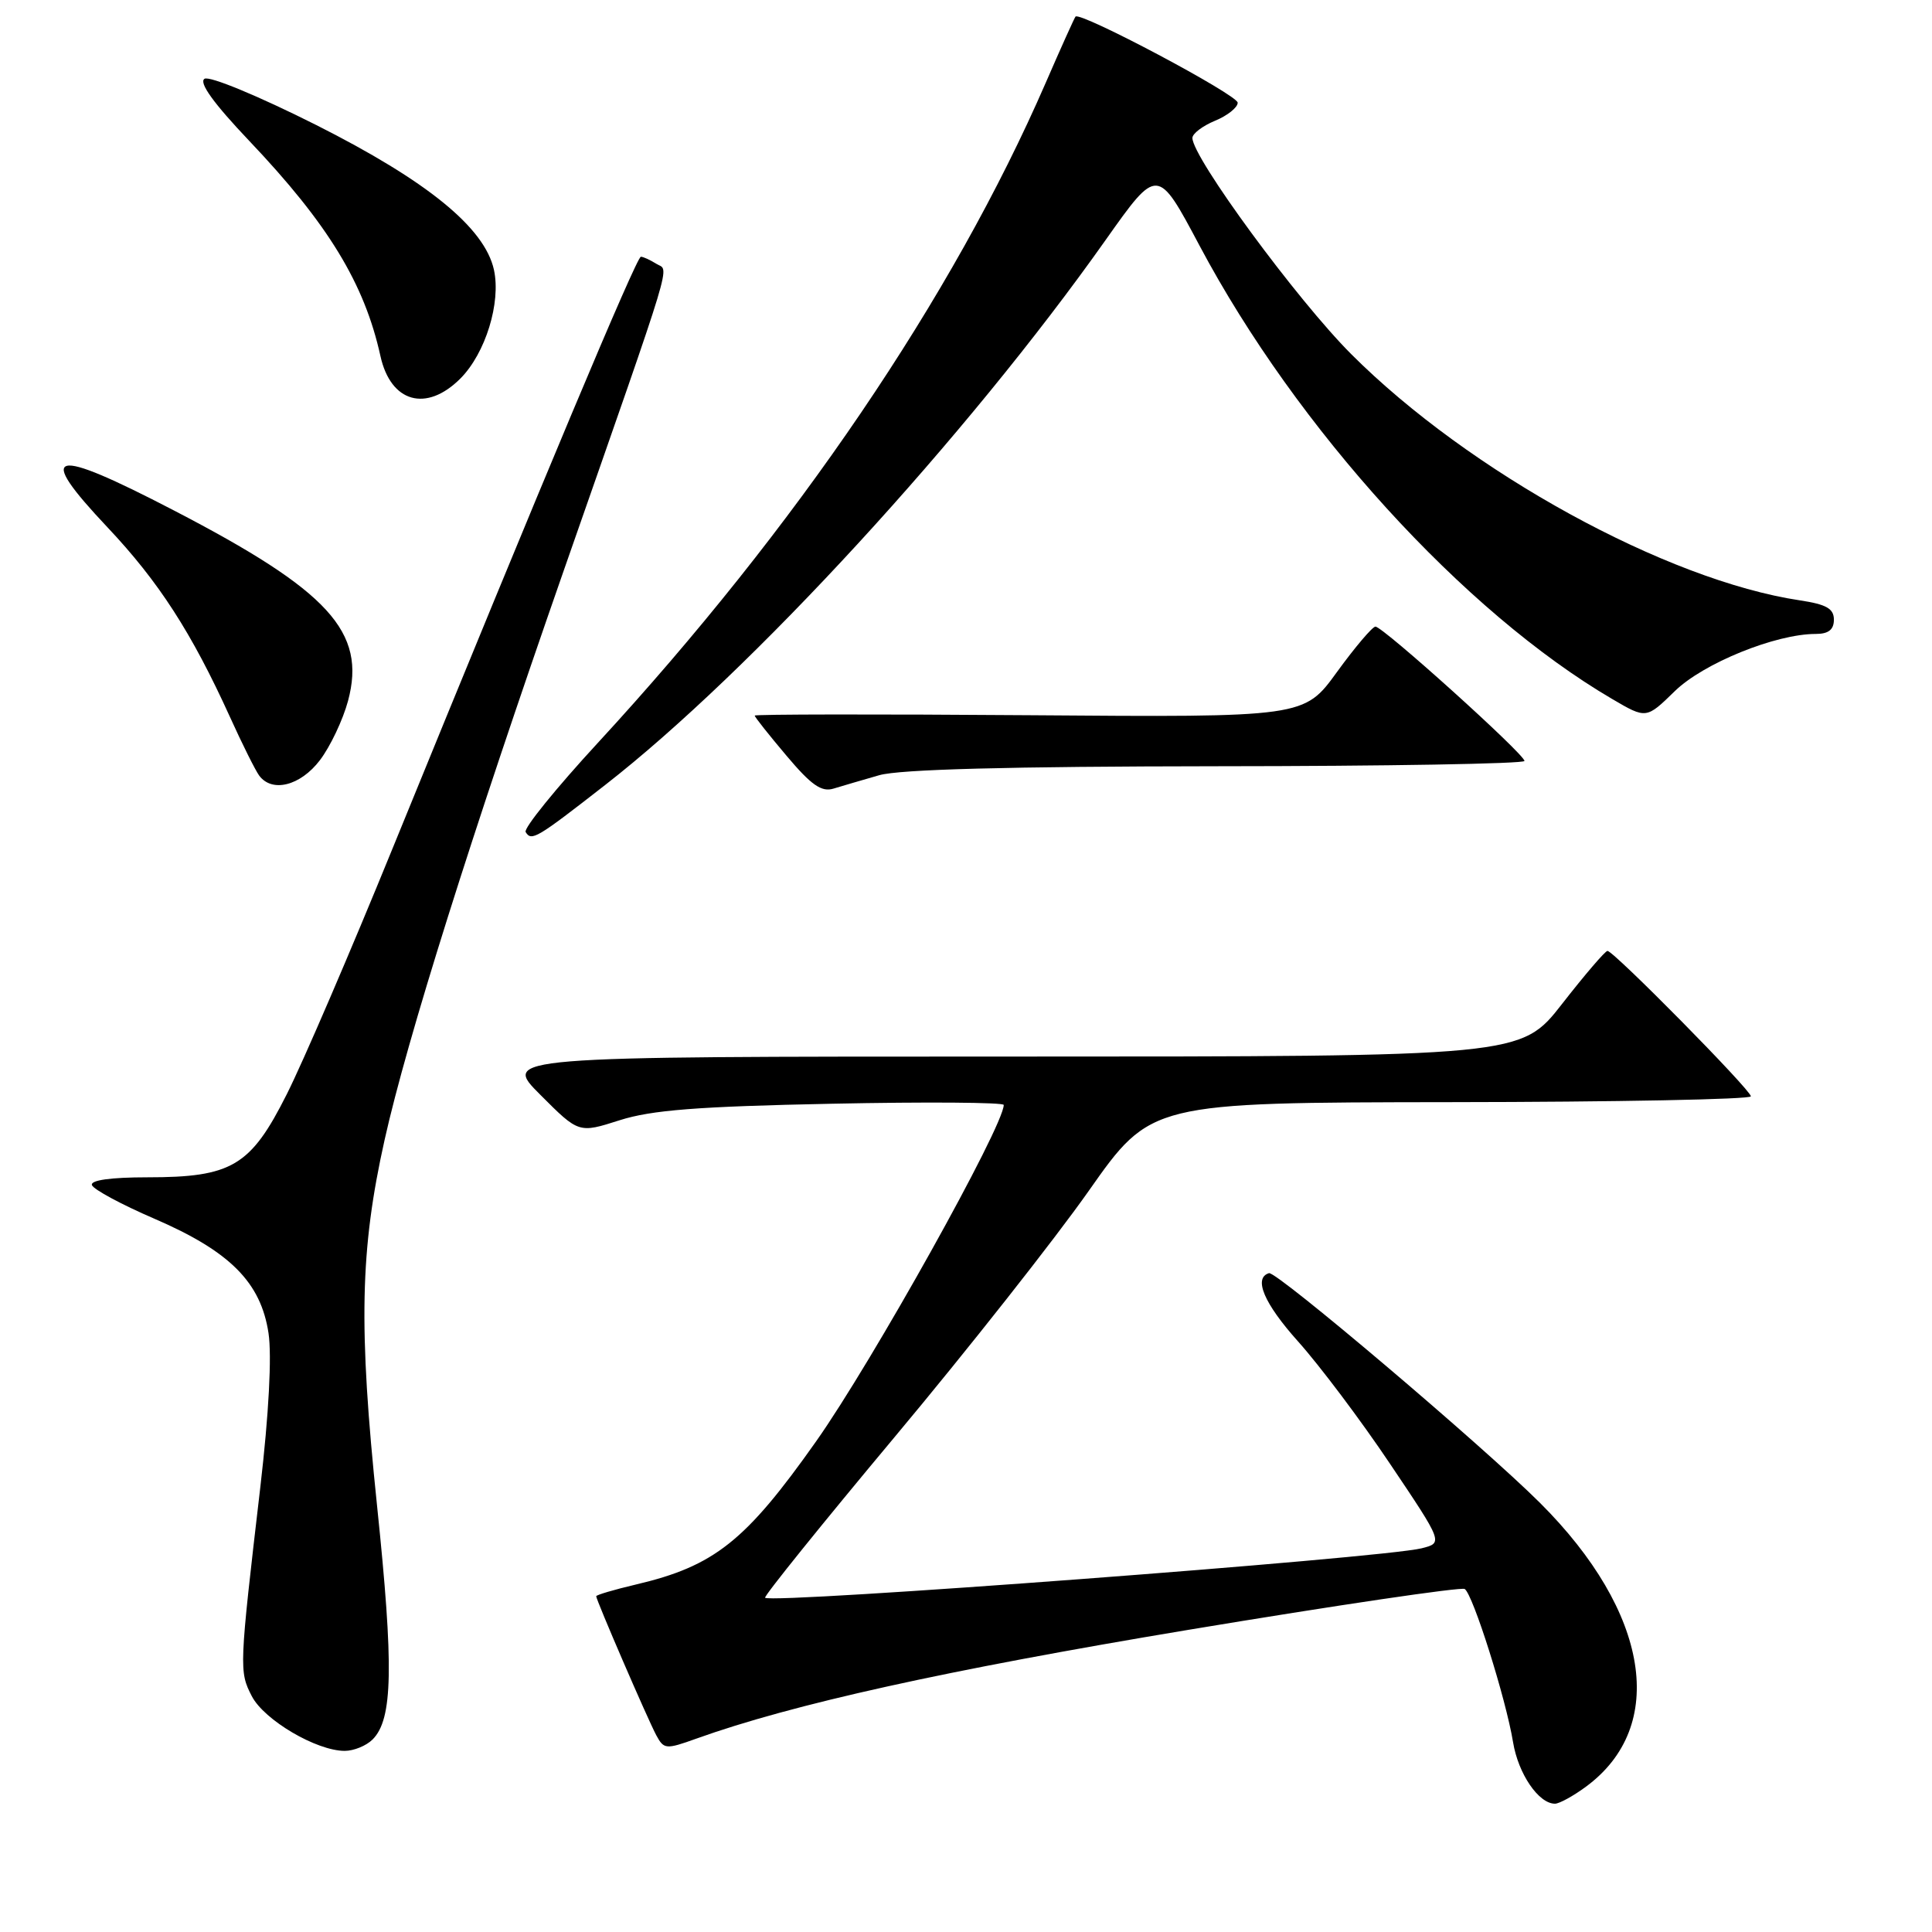 <?xml version="1.0" encoding="UTF-8" standalone="no"?>
<!DOCTYPE svg PUBLIC "-//W3C//DTD SVG 1.1//EN" "http://www.w3.org/Graphics/SVG/1.1/DTD/svg11.dtd" >
<svg xmlns="http://www.w3.org/2000/svg" xmlns:xlink="http://www.w3.org/1999/xlink" version="1.1" viewBox="0 0 256 256">
 <g >
 <path fill="currentColor"
d=" M 210.14 236.75 C 221.01 228.76 218.57 213.62 204.08 199.16 C 196.48 191.58 169.14 168.40 168.15 168.70 C 166.05 169.33 167.49 172.72 172.01 177.76 C 174.84 180.92 180.33 188.21 184.19 193.97 C 191.23 204.44 191.23 204.44 188.36 205.16 C 183.13 206.46 102.22 212.55 101.38 211.71 C 101.19 211.52 108.91 201.94 118.53 190.43 C 128.16 178.92 139.74 164.23 144.27 157.79 C 152.50 146.09 152.50 146.09 192.25 146.04 C 214.11 146.02 232.00 145.67 232.00 145.27 C 232.00 144.43 213.82 126.00 213.00 126.00 C 212.70 126.00 210.00 129.15 207.00 133.00 C 201.54 140.00 201.54 140.00 134.03 140.00 C 66.52 140.00 66.52 140.00 71.61 145.08 C 76.69 150.17 76.69 150.17 82.10 148.44 C 86.33 147.09 92.42 146.61 110.25 146.25 C 122.76 145.99 133.00 146.07 133.00 146.41 C 133.00 149.21 115.59 180.44 108.13 191.00 C 98.80 204.22 94.65 207.52 84.25 209.96 C 81.36 210.64 79.00 211.34 79.00 211.51 C 79.00 212.02 85.81 227.78 86.96 229.93 C 87.97 231.80 88.23 231.83 92.26 230.38 C 105.00 225.81 125.29 221.32 157.36 215.98 C 177.08 212.70 193.61 210.26 194.08 210.55 C 195.16 211.22 199.54 225.07 200.49 230.86 C 201.18 235.05 203.88 239.00 206.04 239.00 C 206.61 239.00 208.46 237.99 210.14 236.75 Z  M 49.37 230.49 C 52.06 227.80 52.19 220.91 49.96 199.50 C 47.49 175.75 47.70 165.64 50.97 151.00 C 53.93 137.74 62.41 110.80 74.72 75.54 C 89.68 32.72 88.68 36.04 86.96 34.95 C 86.16 34.45 85.24 34.02 84.92 34.02 C 84.35 34.00 71.96 63.54 52.03 112.39 C 46.45 126.08 40.14 140.75 38.00 144.99 C 33.21 154.52 30.73 156.00 19.52 156.00 C 14.68 156.00 11.96 156.38 12.18 157.03 C 12.37 157.60 16.12 159.62 20.51 161.51 C 30.48 165.82 34.56 169.92 35.58 176.65 C 36.03 179.67 35.62 187.36 34.50 197.00 C 31.69 221.05 31.67 221.46 33.37 224.76 C 35.01 227.92 41.94 232.00 45.68 232.00 C 46.88 232.00 48.54 231.32 49.37 230.49 Z  M 80.18 104.02 C 99.49 88.98 128.14 57.79 146.51 31.79 C 153.38 22.08 153.38 22.08 158.94 32.54 C 171.83 56.79 193.96 81.10 213.62 92.62 C 218.14 95.27 218.14 95.27 221.92 91.58 C 225.70 87.89 235.27 84.00 240.59 84.00 C 242.28 84.00 243.00 83.44 243.00 82.11 C 243.00 80.64 242.00 80.08 238.49 79.55 C 220.83 76.90 194.67 62.55 179.06 46.94 C 171.87 39.75 158.00 20.87 158.00 18.28 C 158.00 17.71 159.35 16.68 161.00 16.00 C 162.65 15.32 164.00 14.24 164.00 13.61 C 164.00 12.57 143.13 1.49 142.51 2.20 C 142.37 2.36 140.58 6.32 138.55 11.00 C 126.21 39.38 105.45 69.97 79.21 98.44 C 73.66 104.46 69.36 109.77 69.65 110.25 C 70.43 111.50 71.05 111.14 80.18 104.02 Z  M 116.50 102.72 C 119.21 101.94 133.68 101.56 161.25 101.53 C 183.66 101.52 202.00 101.20 202.00 100.83 C 202.00 99.93 183.21 82.99 182.25 83.03 C 181.84 83.05 179.54 85.76 177.15 89.05 C 172.80 95.05 172.80 95.05 136.40 94.77 C 116.38 94.62 100.00 94.64 100.00 94.82 C 100.00 95.00 101.89 97.39 104.21 100.13 C 107.50 104.04 108.86 104.99 110.46 104.49 C 111.58 104.15 114.30 103.35 116.50 102.72 Z  M 42.39 100.73 C 43.76 98.93 45.44 95.39 46.12 92.86 C 48.56 83.73 43.60 78.30 23.05 67.64 C 6.65 59.12 4.59 59.64 14.24 69.87 C 21.03 77.07 25.38 83.80 30.47 95.00 C 32.09 98.58 33.83 102.06 34.33 102.75 C 36.03 105.08 39.80 104.13 42.39 100.73 Z  M 61.00 50.16 C 64.33 46.82 66.40 40.11 65.45 35.75 C 64.22 30.17 56.63 23.99 41.89 16.56 C 34.23 12.71 27.76 10.03 27.10 10.44 C 26.31 10.93 28.30 13.69 33.03 18.67 C 43.48 29.67 48.29 37.56 50.41 47.18 C 51.77 53.34 56.49 54.67 61.00 50.16 Z "/>
</g>
</svg>